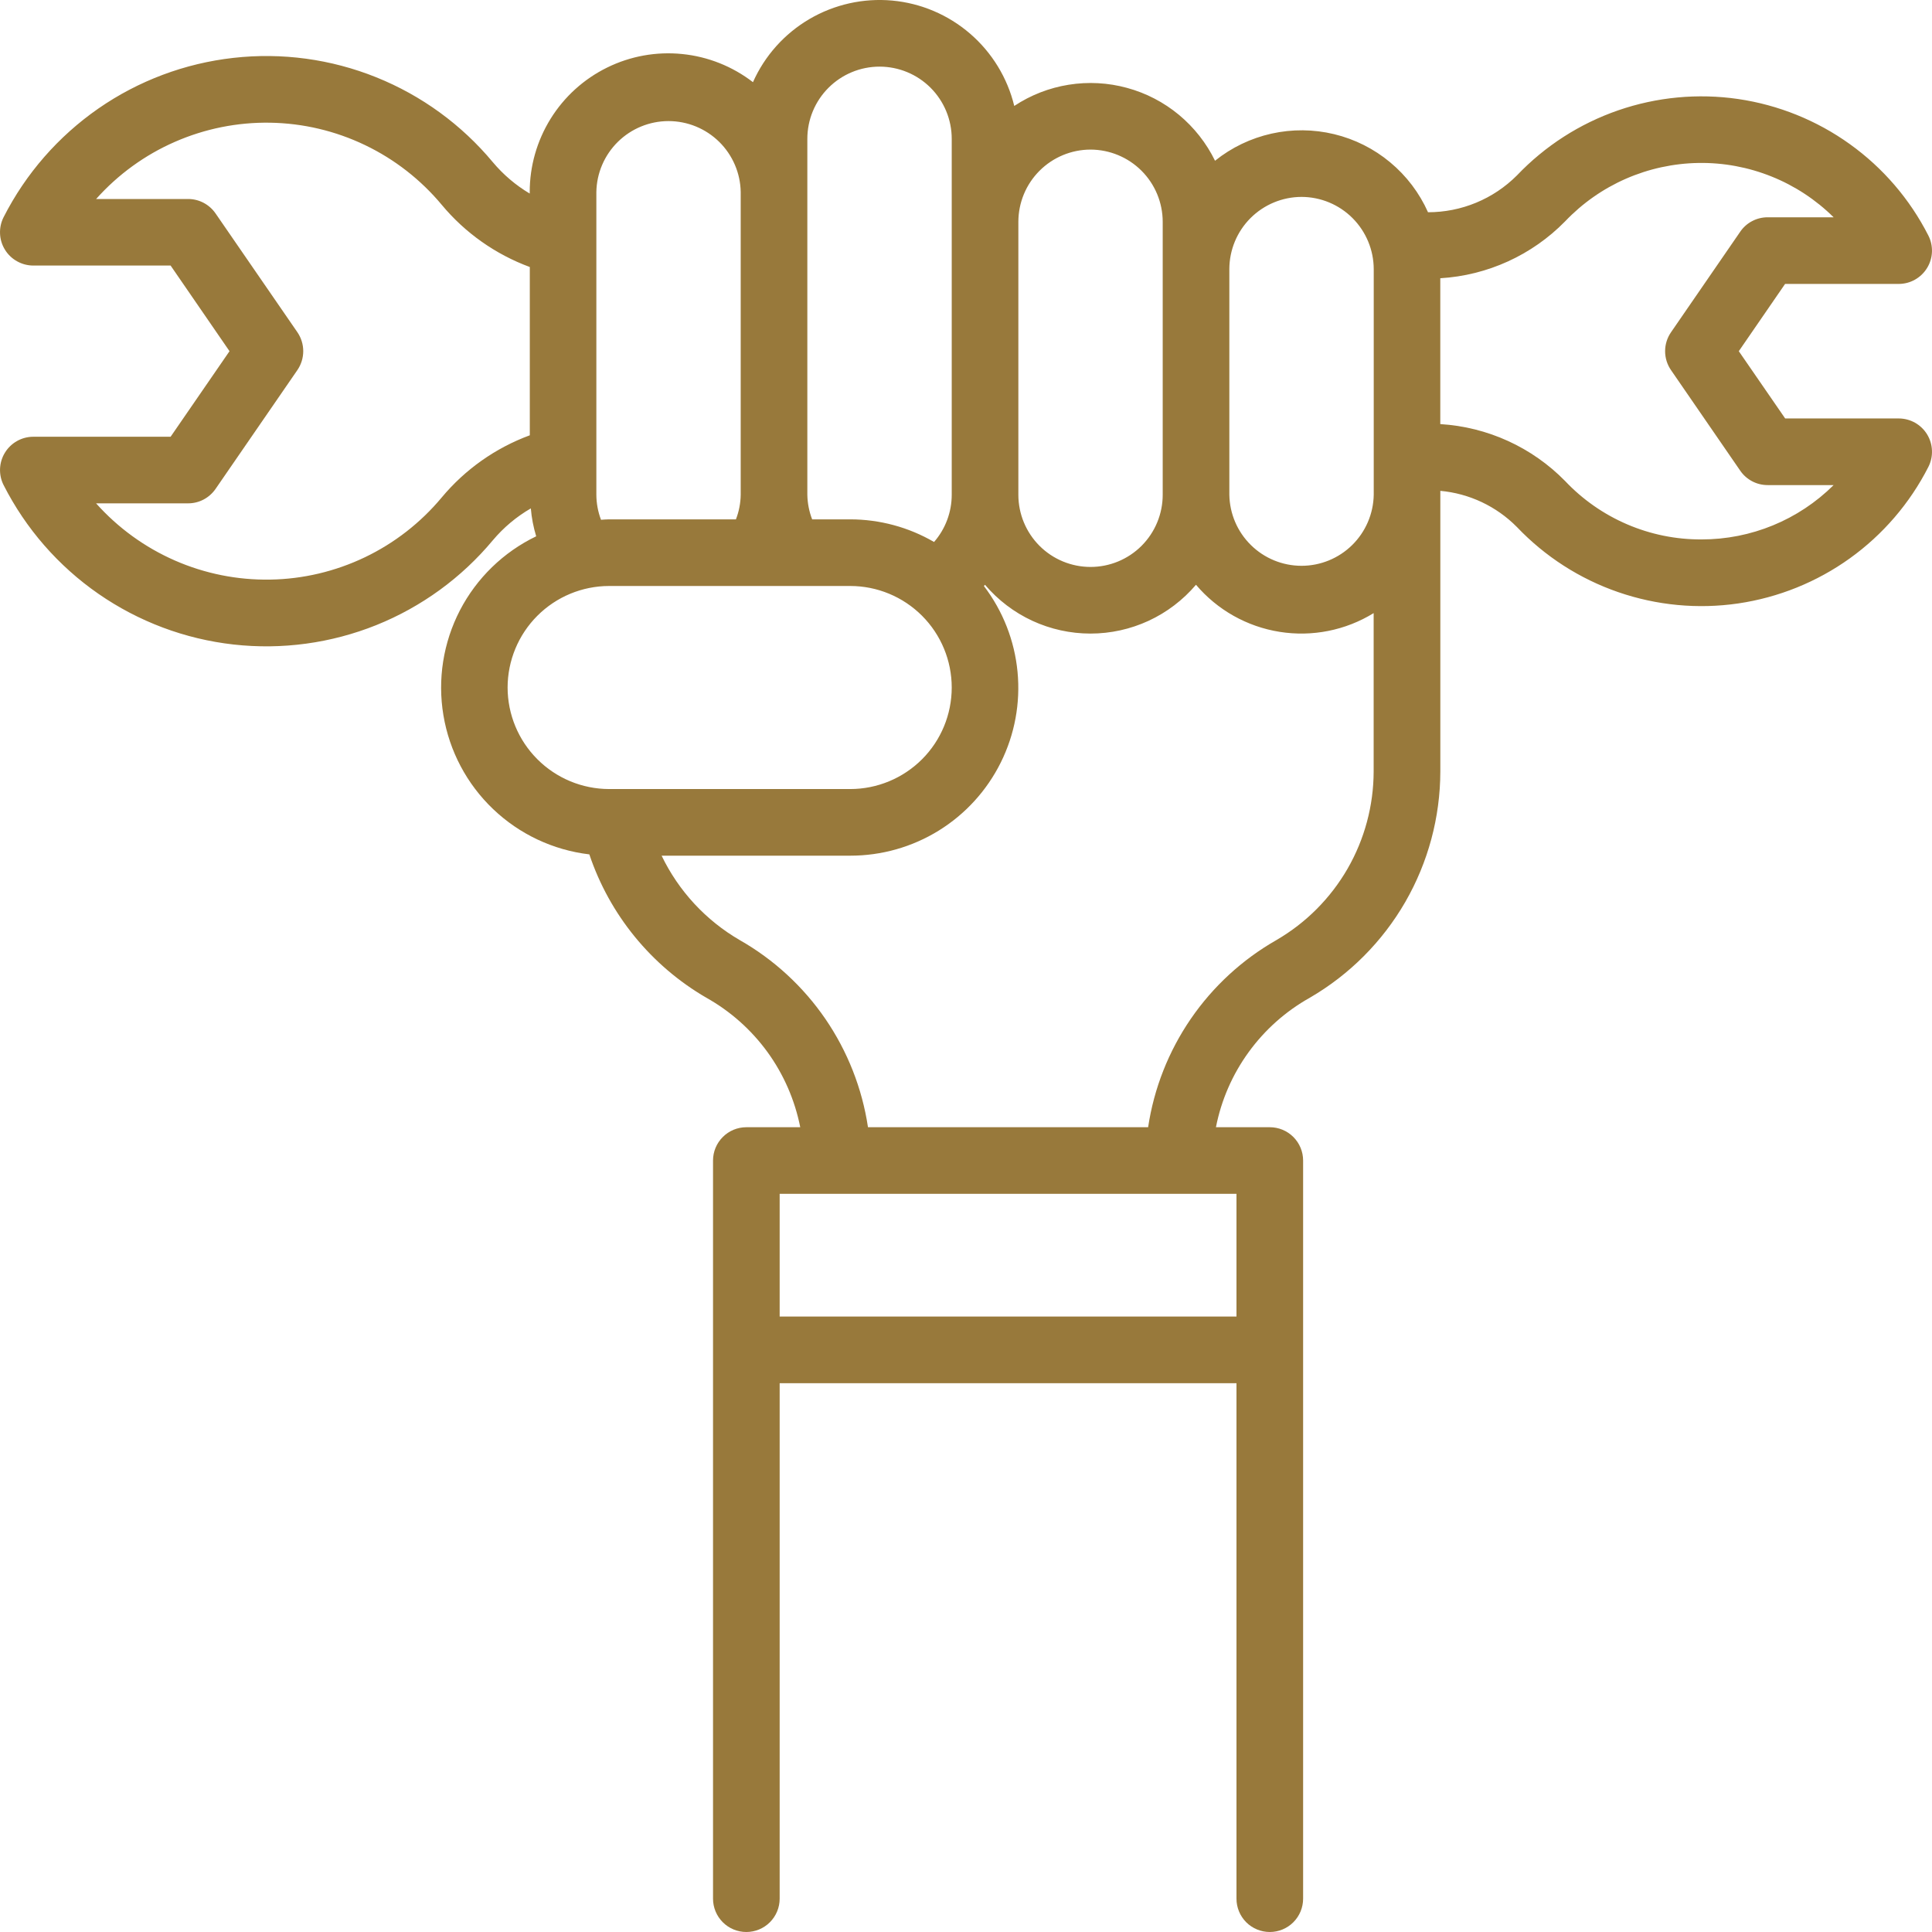 <svg width="49" height="49" viewBox="0 0 49 49" fill="none" xmlns="http://www.w3.org/2000/svg">
<path d="M48.155 10.613H45.276L44.1 8.907L45.274 7.201H48.155C48.3 7.201 48.442 7.164 48.568 7.093C48.694 7.022 48.8 6.92 48.875 6.797C48.951 6.674 48.993 6.533 48.999 6.388C49.004 6.244 48.973 6.1 48.907 5.972C48.438 5.051 47.756 4.257 46.916 3.655C46.077 3.053 45.105 2.661 44.083 2.511C43.061 2.362 42.018 2.461 41.042 2.798C40.066 3.135 39.185 3.701 38.472 4.45C38.176 4.746 37.825 4.981 37.438 5.141C37.052 5.301 36.637 5.383 36.218 5.383C35.999 4.893 35.671 4.46 35.258 4.117C34.846 3.773 34.36 3.529 33.838 3.403C33.316 3.277 32.772 3.272 32.248 3.389C31.724 3.506 31.234 3.741 30.816 4.077C30.597 3.628 30.284 3.231 29.9 2.912C29.515 2.593 29.067 2.36 28.584 2.229C28.102 2.097 27.598 2.07 27.105 2.149C26.611 2.228 26.141 2.411 25.724 2.687C25.551 1.974 25.159 1.333 24.604 0.854C24.048 0.374 23.357 0.081 22.626 0.014C21.895 -0.052 21.162 0.112 20.529 0.483C19.896 0.854 19.395 1.414 19.097 2.084C18.576 1.683 17.954 1.435 17.3 1.37C16.646 1.304 15.987 1.423 15.397 1.714C14.807 2.004 14.311 2.454 13.964 3.013C13.618 3.571 13.434 4.215 13.435 4.872V4.909C13.08 4.698 12.764 4.429 12.498 4.112C11.706 3.161 10.691 2.422 9.542 1.96C8.394 1.498 7.149 1.329 5.919 1.468C4.689 1.606 3.513 2.047 2.496 2.752C1.479 3.458 0.653 4.404 0.092 5.507C0.026 5.636 -0.005 5.78 0.001 5.924C0.006 6.068 0.049 6.209 0.125 6.332C0.2 6.455 0.306 6.557 0.433 6.627C0.559 6.698 0.701 6.735 0.845 6.735H4.327L5.821 8.907L4.327 11.077H0.845C0.701 11.077 0.559 11.114 0.432 11.185C0.306 11.256 0.2 11.358 0.125 11.481C0.049 11.604 0.007 11.745 0.001 11.89C-0.004 12.034 0.027 12.178 0.093 12.306C0.654 13.409 1.48 14.356 2.497 15.061C3.515 15.766 4.691 16.208 5.921 16.346C7.15 16.484 8.395 16.315 9.544 15.854C10.692 15.392 11.708 14.653 12.5 13.702C12.772 13.379 13.097 13.106 13.463 12.894C13.483 13.134 13.529 13.371 13.599 13.602C12.768 14.002 12.09 14.661 11.665 15.479C11.241 16.298 11.094 17.232 11.246 18.141C11.398 19.05 11.84 19.886 12.508 20.522C13.175 21.158 14.031 21.561 14.947 21.669C15.461 23.201 16.516 24.492 17.913 25.304C18.524 25.646 19.054 26.117 19.466 26.684C19.877 27.252 20.16 27.902 20.296 28.589H18.929C18.705 28.589 18.49 28.678 18.332 28.837C18.173 28.995 18.084 29.21 18.084 29.434V48.155C18.084 48.379 18.173 48.594 18.332 48.753C18.49 48.911 18.705 49 18.929 49C19.153 49 19.368 48.911 19.526 48.753C19.685 48.594 19.774 48.379 19.774 48.155V35.081H31.36V48.155C31.36 48.379 31.449 48.594 31.607 48.753C31.766 48.911 31.981 49 32.205 49C32.429 49 32.644 48.911 32.802 48.753C32.961 48.594 33.05 48.379 33.05 48.155V29.433C33.05 29.209 32.961 28.995 32.802 28.836C32.644 28.678 32.429 28.589 32.205 28.589H30.839C30.974 27.901 31.257 27.251 31.669 26.684C32.08 26.117 32.61 25.646 33.221 25.304C34.226 24.72 35.06 23.883 35.641 22.877C36.221 21.87 36.528 20.729 36.53 19.567V12.449C37.265 12.516 37.953 12.841 38.472 13.366C39.184 14.114 40.065 14.681 41.042 15.018C42.018 15.355 43.061 15.454 44.083 15.305C45.105 15.155 46.077 14.763 46.916 14.161C47.755 13.559 48.438 12.764 48.907 11.844C48.973 11.715 49.005 11.571 48.999 11.427C48.994 11.282 48.952 11.141 48.876 11.017C48.801 10.894 48.695 10.792 48.569 10.721C48.442 10.65 48.3 10.613 48.155 10.613ZM33.01 4.994C33.495 4.995 33.96 5.188 34.303 5.531C34.646 5.875 34.84 6.34 34.841 6.825V12.548C34.833 13.029 34.636 13.487 34.294 13.824C33.952 14.161 33.49 14.35 33.01 14.35C32.529 14.35 32.068 14.161 31.726 13.824C31.383 13.487 31.187 13.029 31.179 12.548V6.825C31.18 6.339 31.373 5.874 31.716 5.531C32.06 5.188 32.525 4.995 33.01 4.994ZM27.658 3.794C28.143 3.795 28.609 3.988 28.952 4.331C29.295 4.674 29.488 5.139 29.489 5.625V12.548C29.489 13.034 29.296 13.499 28.953 13.843C28.61 14.186 28.144 14.379 27.659 14.379C27.173 14.379 26.707 14.186 26.364 13.843C26.021 13.499 25.828 13.034 25.828 12.548V5.625C25.829 5.139 26.022 4.674 26.365 4.331C26.708 3.988 27.173 3.795 27.658 3.794ZM20.476 3.521C20.476 3.035 20.669 2.57 21.013 2.226C21.356 1.883 21.822 1.69 22.307 1.69C22.793 1.69 23.259 1.883 23.602 2.226C23.945 2.57 24.138 3.035 24.138 3.521V12.548C24.138 12.988 23.979 13.414 23.69 13.746C23.044 13.37 22.311 13.173 21.564 13.172H20.598C20.521 12.973 20.48 12.762 20.476 12.549V3.521ZM11.201 12.619C10.668 13.258 10.004 13.775 9.254 14.134C8.503 14.493 7.684 14.687 6.853 14.7C6.021 14.714 5.196 14.549 4.434 14.215C3.672 13.881 2.991 13.387 2.437 12.766H4.771C4.908 12.766 5.043 12.733 5.164 12.669C5.285 12.605 5.389 12.513 5.467 12.4L7.543 9.385C7.639 9.244 7.691 9.077 7.691 8.906C7.691 8.735 7.639 8.568 7.543 8.427L5.467 5.413C5.389 5.3 5.285 5.208 5.164 5.144C5.043 5.08 4.908 5.047 4.771 5.047H2.438C2.992 4.426 3.673 3.931 4.435 3.598C5.197 3.264 6.022 3.098 6.854 3.112C7.686 3.126 8.505 3.319 9.256 3.679C10.006 4.038 10.67 4.555 11.203 5.194C11.796 5.907 12.567 6.451 13.437 6.772V11.04C12.566 11.361 11.795 11.906 11.201 12.619ZM15.125 12.548V4.872C15.132 4.392 15.329 3.934 15.671 3.597C16.014 3.26 16.475 3.071 16.955 3.071C17.436 3.071 17.897 3.26 18.24 3.597C18.582 3.934 18.779 4.392 18.786 4.872V12.548C18.783 12.762 18.742 12.973 18.665 13.172H15.448C15.379 13.172 15.311 13.179 15.243 13.183C15.166 12.98 15.126 12.765 15.125 12.548H15.125ZM12.874 17.437C12.875 16.754 13.146 16.1 13.629 15.617C14.112 15.134 14.766 14.863 15.448 14.862H21.564C22.246 14.862 22.901 15.133 23.384 15.616C23.867 16.099 24.138 16.754 24.138 17.437C24.138 18.12 23.867 18.775 23.384 19.258C22.901 19.74 22.246 20.012 21.564 20.012H15.448C14.766 20.011 14.111 19.739 13.629 19.256C13.146 18.774 12.875 18.119 12.874 17.437ZM31.36 33.391H19.774V30.278H31.36V33.391ZM32.374 23.842C31.508 24.335 30.765 25.019 30.201 25.841C29.637 26.664 29.267 27.603 29.119 28.589H22.014C21.866 27.603 21.496 26.664 20.933 25.841C20.369 25.019 19.626 24.335 18.76 23.842C17.901 23.343 17.211 22.597 16.78 21.702H21.562C22.356 21.703 23.135 21.483 23.81 21.065C24.485 20.647 25.03 20.049 25.383 19.337C25.736 18.626 25.883 17.83 25.807 17.04C25.732 16.249 25.436 15.496 24.955 14.864C24.965 14.854 24.972 14.842 24.981 14.831C25.311 15.219 25.721 15.531 26.183 15.745C26.645 15.958 27.148 16.069 27.657 16.069C28.166 16.069 28.669 15.958 29.131 15.745C29.593 15.531 30.003 15.219 30.333 14.831C30.874 15.47 31.626 15.893 32.453 16.025C33.279 16.157 34.126 15.989 34.839 15.55V19.567C34.837 20.433 34.609 21.283 34.177 22.033C33.744 22.783 33.123 23.406 32.375 23.841L32.374 23.842ZM43.152 13.681C42.505 13.684 41.864 13.554 41.27 13.299C40.675 13.044 40.139 12.67 39.695 12.2C38.855 11.343 37.727 10.829 36.529 10.756V7.057C37.727 6.985 38.855 6.471 39.695 5.614C40.132 5.155 40.656 4.787 41.237 4.533C41.818 4.279 42.444 4.143 43.078 4.133C43.712 4.123 44.342 4.24 44.931 4.477C45.519 4.713 46.054 5.065 46.505 5.511H44.831C44.694 5.511 44.559 5.544 44.438 5.608C44.317 5.671 44.213 5.764 44.136 5.877L42.38 8.428C42.283 8.569 42.231 8.736 42.231 8.907C42.231 9.078 42.283 9.245 42.38 9.386L44.136 11.937C44.213 12.05 44.317 12.142 44.438 12.206C44.559 12.27 44.694 12.303 44.831 12.303H46.505C45.614 13.188 44.409 13.683 43.153 13.681L43.152 13.681Z" fill="#98793B"/>
</svg>

